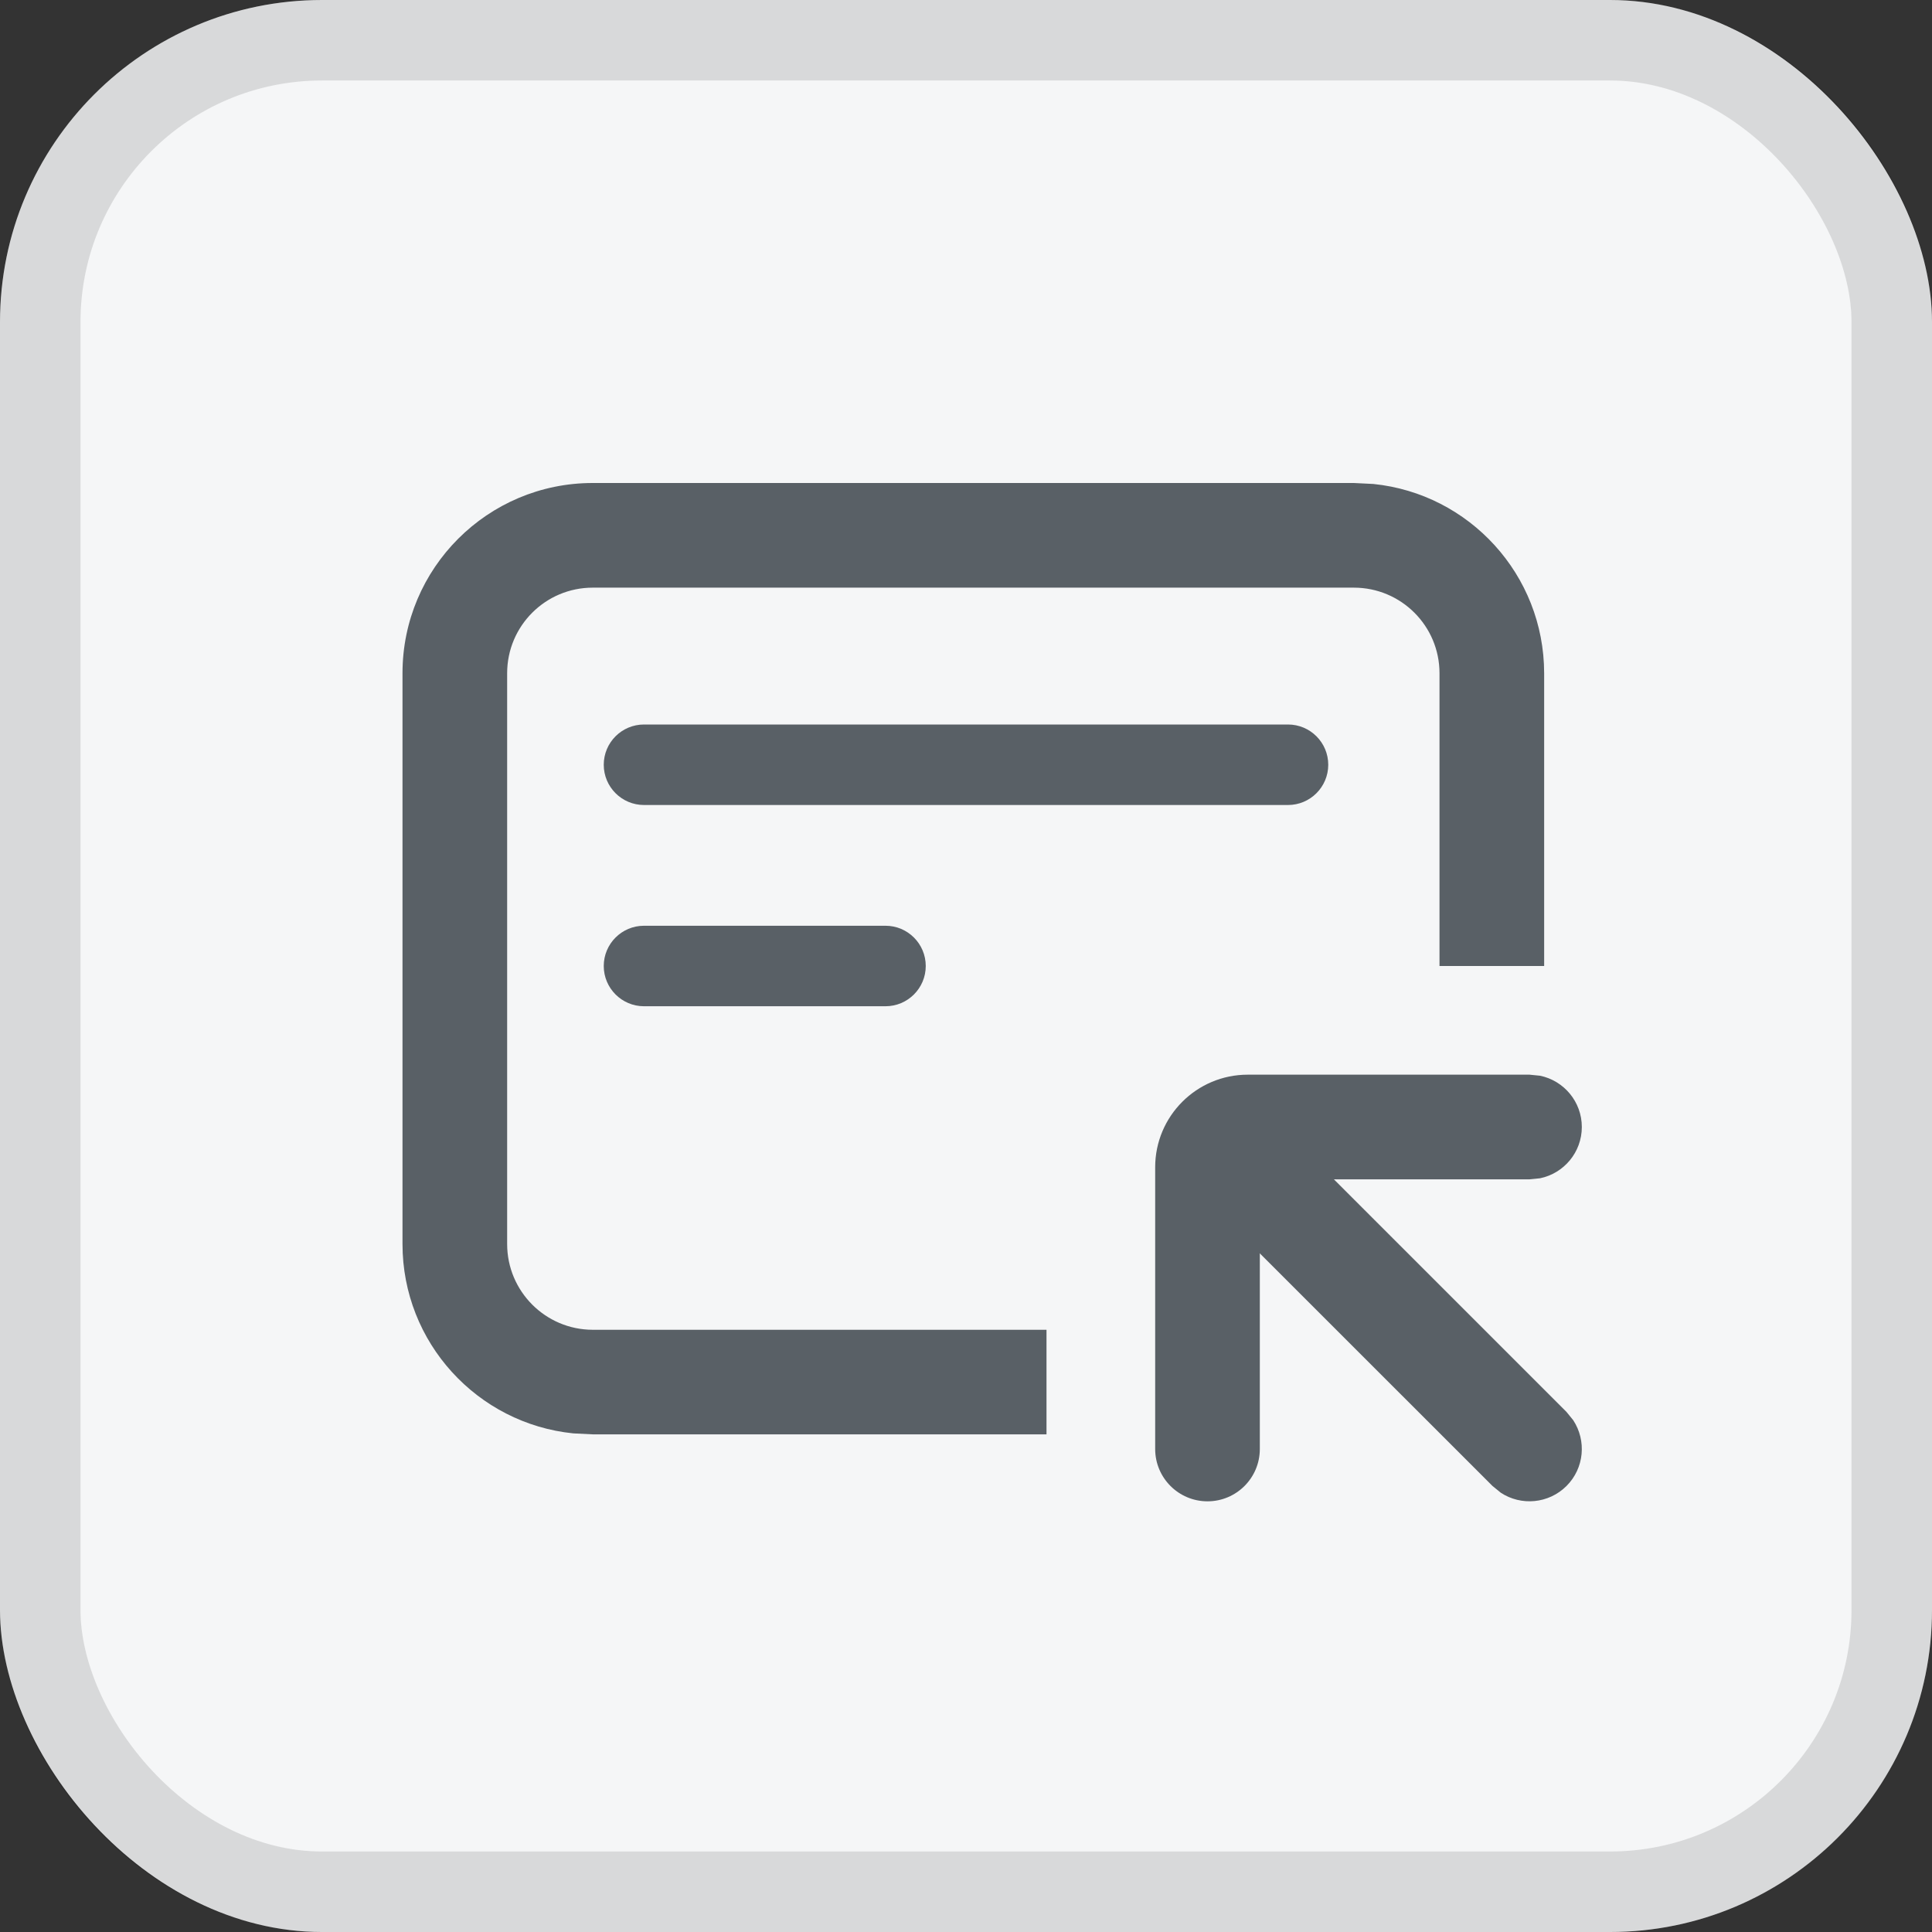<svg width="24" height="24" viewBox="0 0 24 24" fill="none" xmlns="http://www.w3.org/2000/svg">
  <rect x="0" y="0" width="24" height="24" fill="#333333" stroke="none"/>
  <rect width="24" height="24" rx="4" fill="#F5F6F7" />
  <rect x="0.5" y="0.5" width="23" height="23" rx="3.5" stroke="black" stroke-opacity="0.12" />
  <path
    d="M11 11.5C11.276 11.5 11.5 11.724 11.5 12C11.5 12.276 11.276 12.5 11 12.5H8C7.724 12.5 7.5 12.276 7.5 12C7.5 11.724 7.724 11.5 8 11.5H11Z"
    fill="#596066" />
  <path
    d="M16 9C16.276 9 16.5 9.224 16.5 9.5C16.5 9.776 16.276 10 16 10H8C7.724 10 7.5 9.776 7.5 9.5C7.5 9.224 7.724 9 8 9H16Z"
    fill="#596066" />
  <path
    d="M17.06 6.012C18.252 6.133 19.181 7.14 19.182 8.363V12H17.882V8.363C17.882 7.776 17.406 7.3 16.818 7.3H7.363C6.776 7.3 6.3 7.776 6.3 8.363V15.454C6.3 16.041 6.776 16.518 7.363 16.519H13V17.818H7.363L7.122 17.806C5.93 17.685 5 16.678 5 15.454V8.363C5 7.058 6.058 6 7.363 6H16.818L17.06 6.012Z"
    fill="#596066" />
  <path
    d="M19.46 17.54L19.543 17.642C19.709 17.895 19.682 18.237 19.46 18.459C19.238 18.681 18.895 18.709 18.643 18.543L18.54 18.459L15.54 15.46C15.286 15.206 15.286 14.794 15.54 14.54C15.794 14.286 16.206 14.286 16.46 14.54L19.46 17.54Z"
    fill="#596066" />
  <path
    d="M14.35 18V14.5C14.35 13.865 14.865 13.35 15.5 13.35H19L19.131 13.363C19.427 13.424 19.65 13.686 19.65 14C19.65 14.314 19.427 14.576 19.131 14.637L19 14.65H15.65V18C15.65 18.359 15.359 18.65 15 18.65C14.641 18.65 14.35 18.359 14.35 18Z"
    fill="#596066" />
</svg>